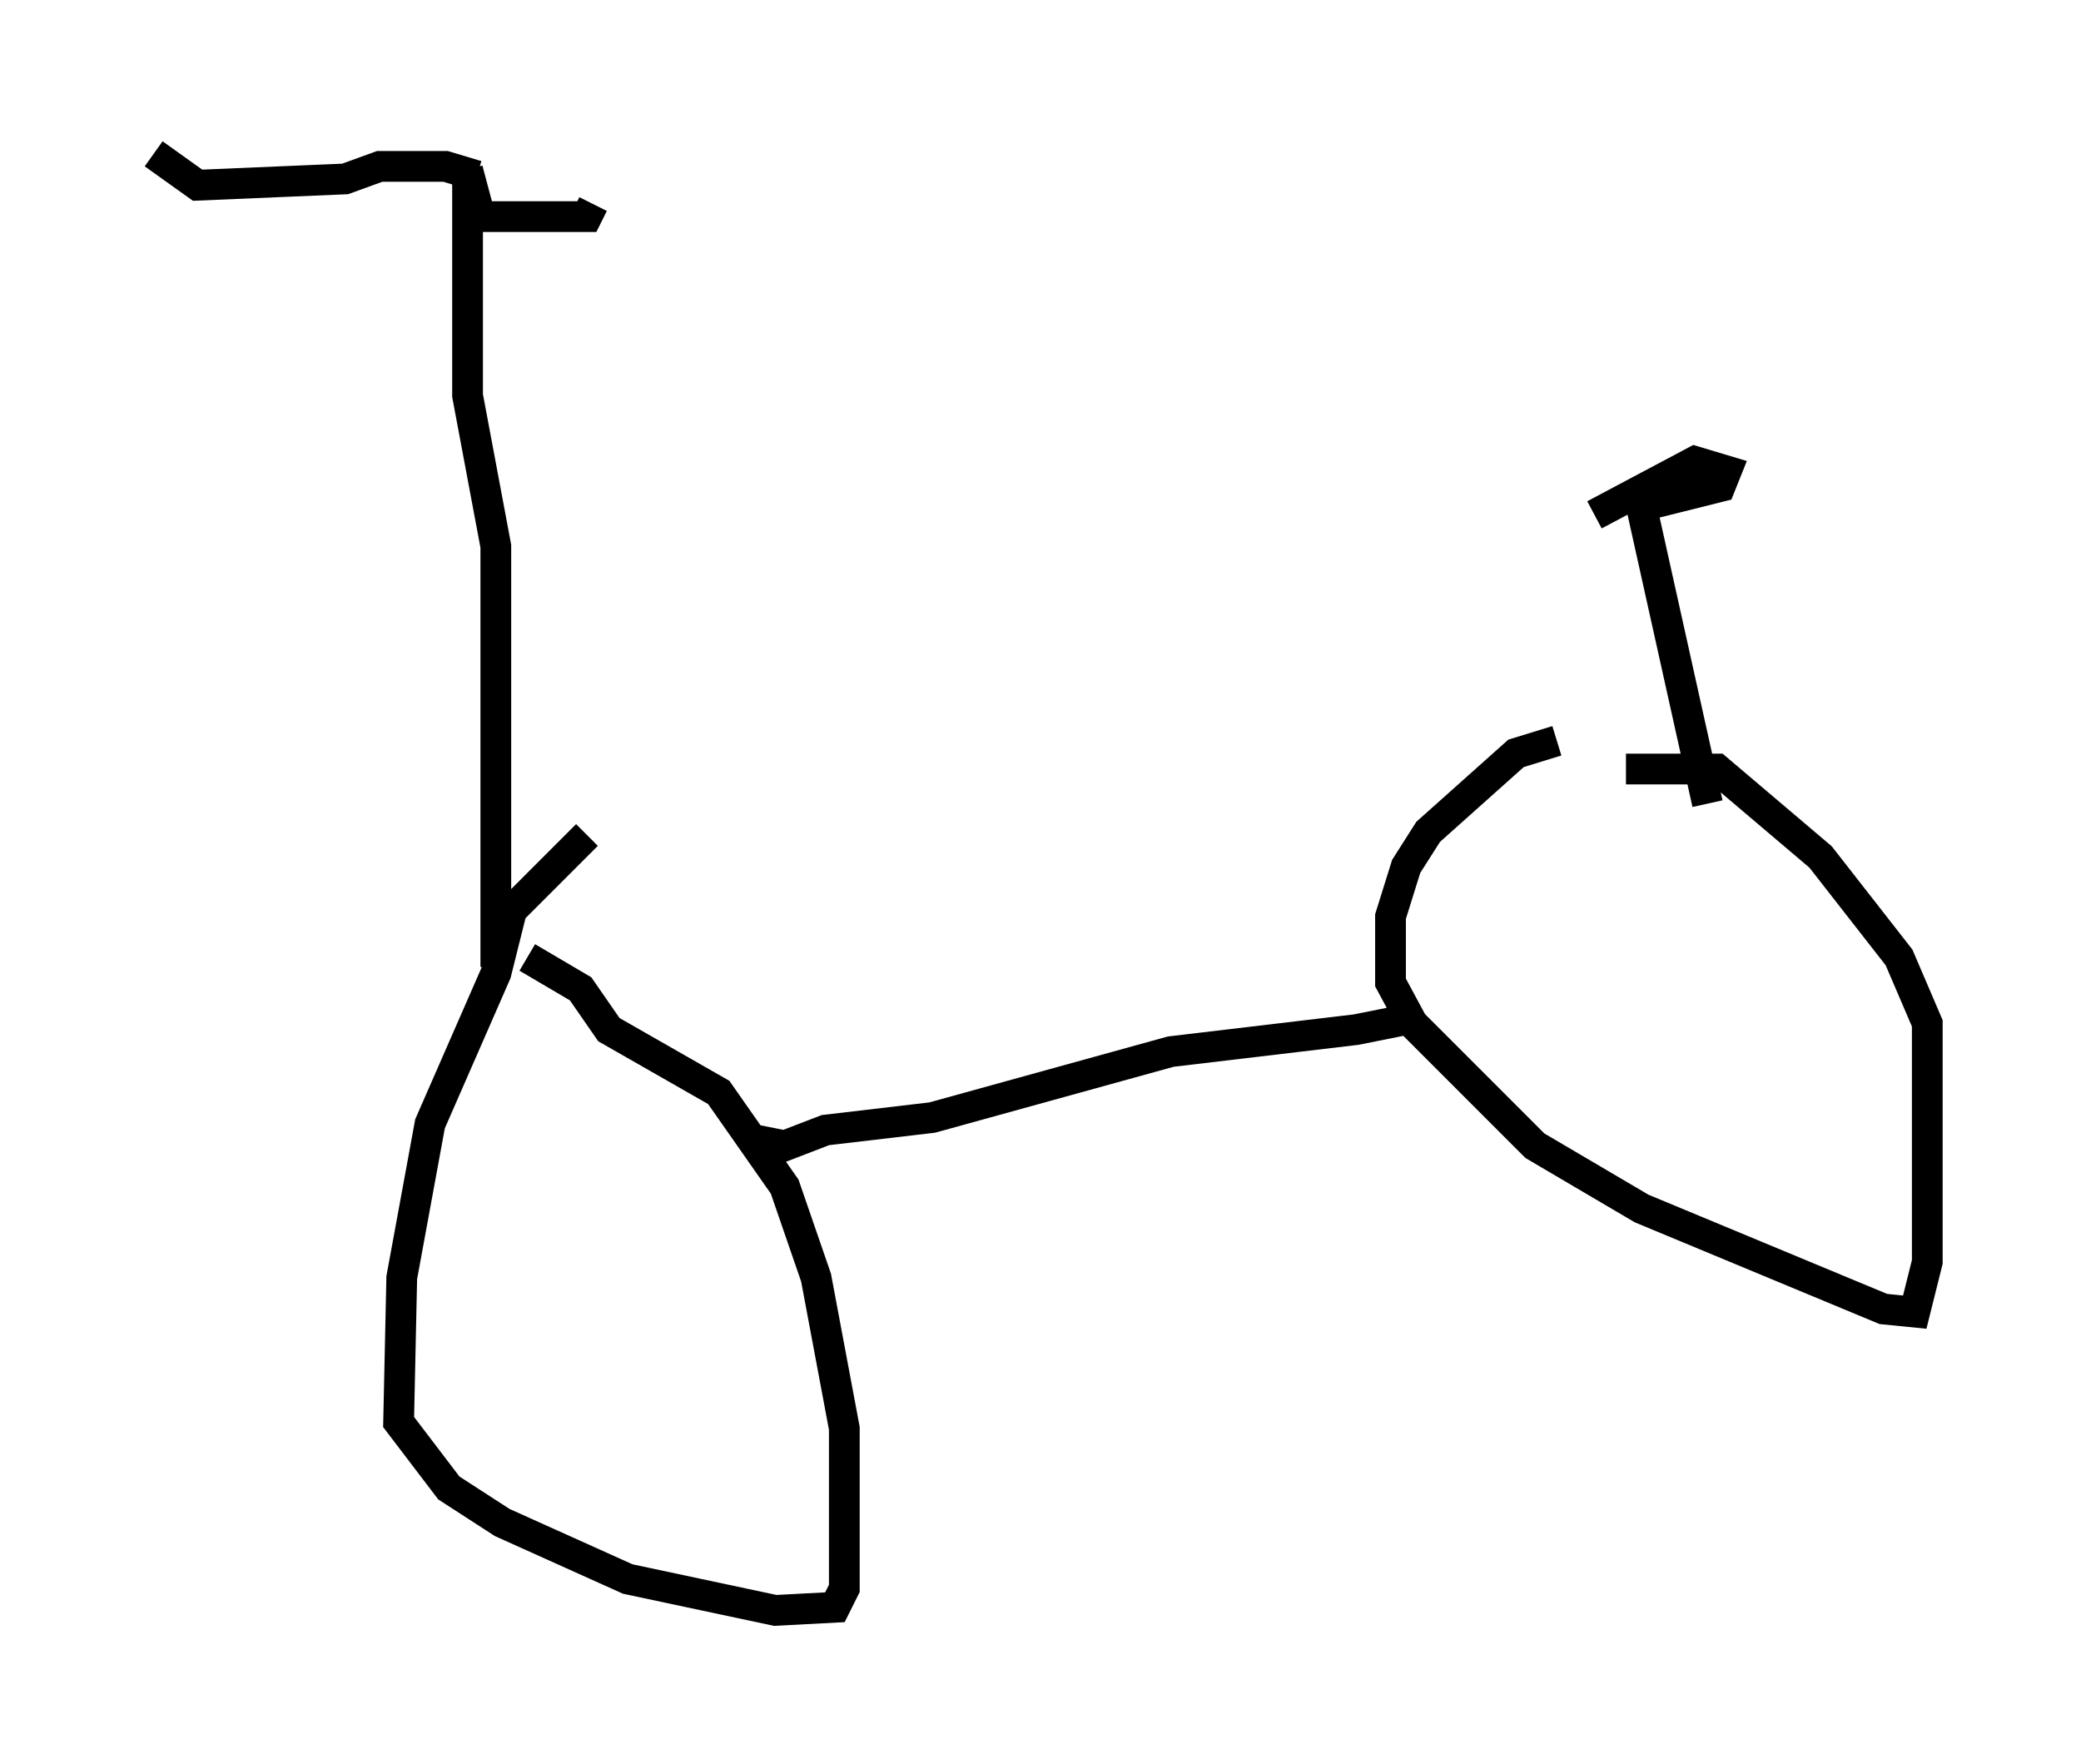 <?xml version="1.0" encoding="utf-8" ?>
<svg baseProfile="full" height="57.367" version="1.1" width="67.678" xmlns="http://www.w3.org/2000/svg" xmlns:ev="http://www.w3.org/2001/xml-events" xmlns:xlink="http://www.w3.org/1999/xlink"><defs /><rect fill="white" height="57.367" width="67.678" x="0" y="0" /><path d="M50.632, 25.111 m0.0, -1.021 l-1.327, 0.408 -2.858, 2.552 l-0.715, 1.123 -0.51, 1.633 l0.0, 2.144 0.715, 1.327 l3.981, 3.981 3.471, 2.042 l7.861, 3.267 1.021, 0.102 l0.408, -1.633 0.0, -7.758 l-0.919, -2.144 -2.552, -3.267 l-3.369, -2.858 -2.96, 0.0 m-33.79, 2.144 l-2.45, 2.45 -0.51, 2.042 l-2.144, 4.9 -0.919, 5.002 l-0.102, 4.696 1.633, 2.144 l1.735, 1.123 4.083, 1.838 l4.798, 1.021 1.94, -0.102 l0.306, -0.613 0.0, -5.206 l-0.919, -4.9 -1.021, -2.96 l-2.144, -3.063 -3.573, -2.042 l-0.919, -1.327 -1.735, -1.021 m7.35, 5.921 l1.021, 0.204 1.327, -0.51 l3.471, -0.408 7.758, -2.144 l6.023, -0.715 1.531, -0.306 l0.408, -0.408 m9.494, -6.635 l-2.246, -10.106 m-0.204, 0.51 l2.858, -0.715 0.204, -0.51 l-1.021, -0.306 -3.267, 1.735 m-35.73, 14.7 l0.0, -13.679 -0.919, -4.9 l0.0, -7.35 m0.0, 0.0 l0.408, 1.531 3.471, 0.0 l0.204, -0.408 m-3.777, -0.919 l-1.021, -0.306 -2.144, 0.0 l-1.123, 0.408 -4.798, 0.204 l-1.429, -1.021 " fill="none" stroke="black" stroke-width="1" /></svg>